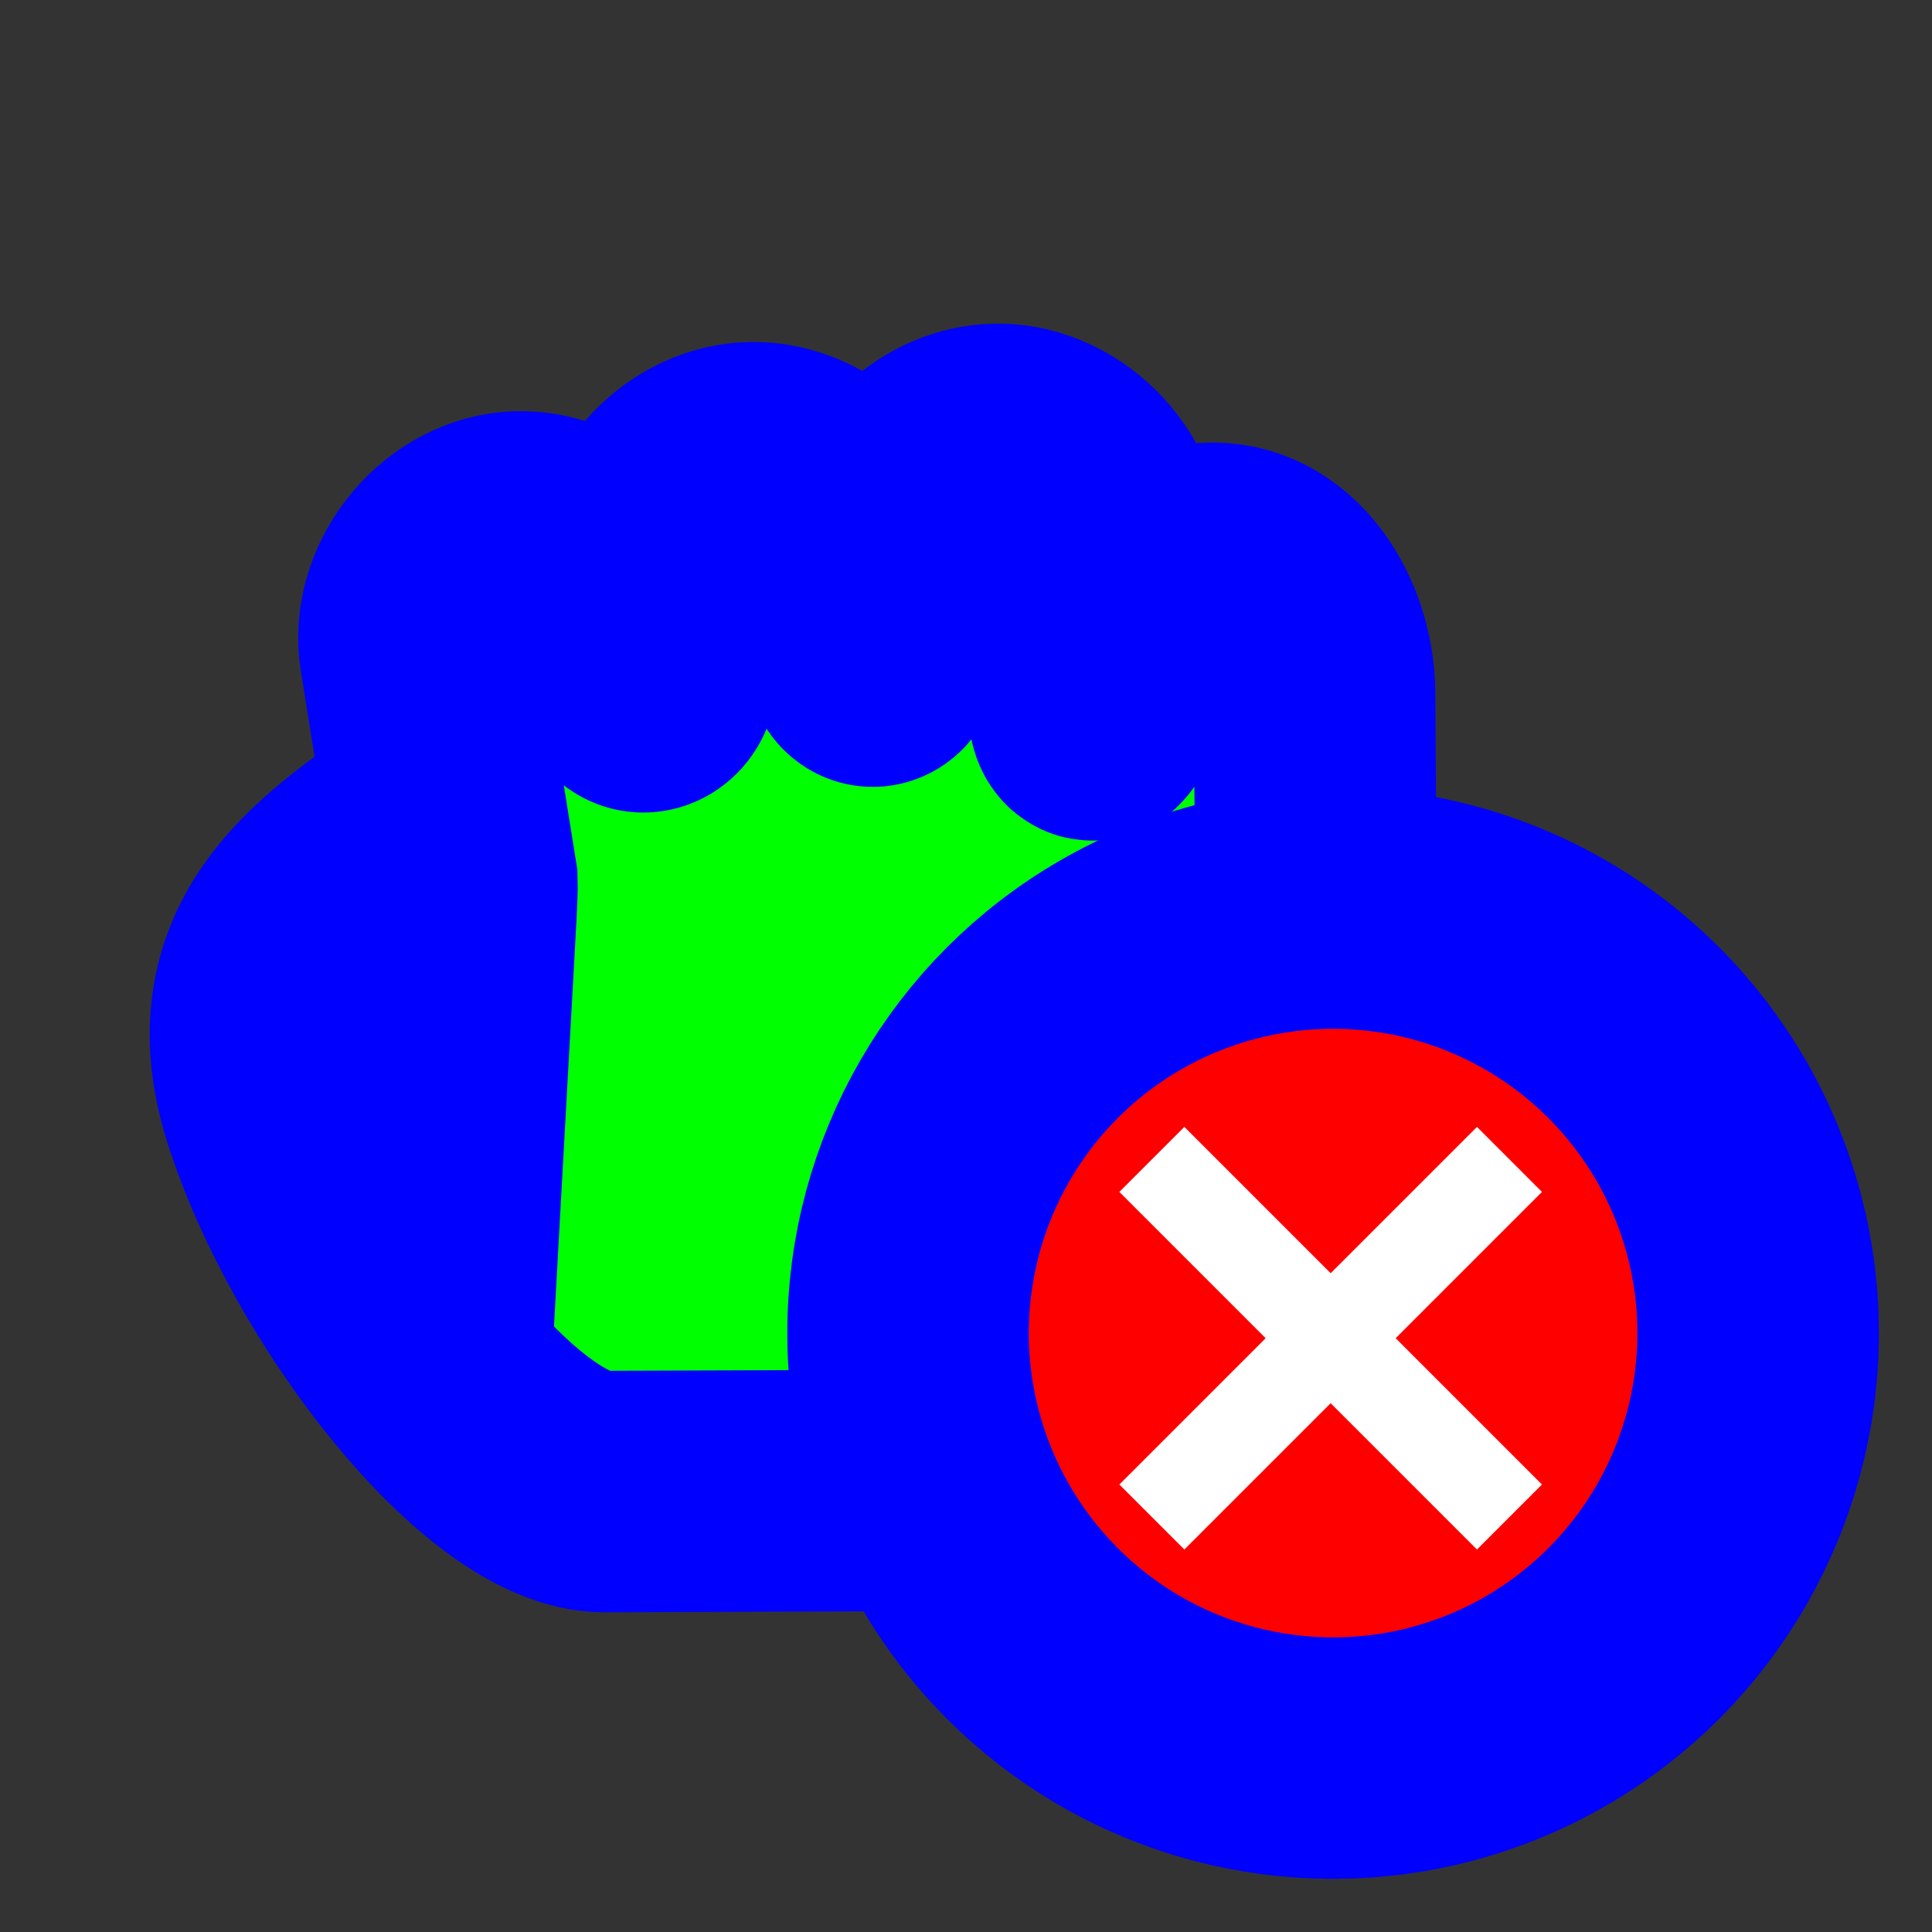 <svg width="256" height="256" viewBox="0 0 256 256" fill="none" xmlns="http://www.w3.org/2000/svg">
  <rect x="0" y="0" width="256" height="256" fill="#333333" stroke="none"/>
  <path id="align-anchor" class="bias-top-left-fill" d="m 120.32,120.32 h 32 l -32,32 z" fill="cyan" opacity=".8" display="none"/>
  <circle id="cursor-hotspot" cx="114.96" cy="65" r="3" fill="magenta" opacity=".6" display="none"/>
  <path id="hand-grabbing" d="M122.145 61.336C114.904 61.774 108.722 68.747 109.188 75.953L110.081 88.726C110.307 91.973 107.266 92.652 106.913 90.159L105.794 82.258C104.804 75.451 98.001 70.007 91.11 70.507C83.527 71.186 77.43 79.09 78.729 86.558L83.591 116.814C83.638 117.978 83.304 123.979 83.304 123.979L76.969 111.082C67.716 118.019 54.257 126.89 60.457 146.515C67.794 169.741 89.736 197.724 103.171 197.638L184.655 197.351C200.422 162.571 197.479 130.087 197.324 107.069L197.222 91.861C197.167 83.146 191.556 74.019 182.825 74.664C176.919 75 171.502 79.534 170.156 85.268L168.531 93.885C168.046 96.455 167.186 95.398 167.379 93.312L169.205 73.521C169.71 65.742 162.336 58.402 154.521 58.904C147.765 59.321 141.834 65.356 141.564 72.088L140.025 85.861C139.666 89.078 137.63 89.157 137.434 85.574L136.83 74.521C136.537 67.215 129.475 60.874 122.145 61.336Z" transform="translate(-23.04)" fill="#00FF00" stroke="#0000FF" stroke-width="32" paint-order="stroke fill"/>
  <g>
    <circle cx="176.64" cy="176.64" r="56.32" fill="#FE0000" stroke="#0000FF" stroke-width="32" paint-order="stroke fill"/>
    <path fill-rule="evenodd" clip-rule="evenodd" d="M167.705 177.32L148.32 157.935L156.935 149.32L176.32 168.705L195.705 149.32L204.32 157.935L184.935 177.32L204.32 196.705L195.705 205.32L176.32 185.935L156.935 205.32L148.32 196.705L167.705 177.32Z" fill="white"/>
  </g>
</svg>
